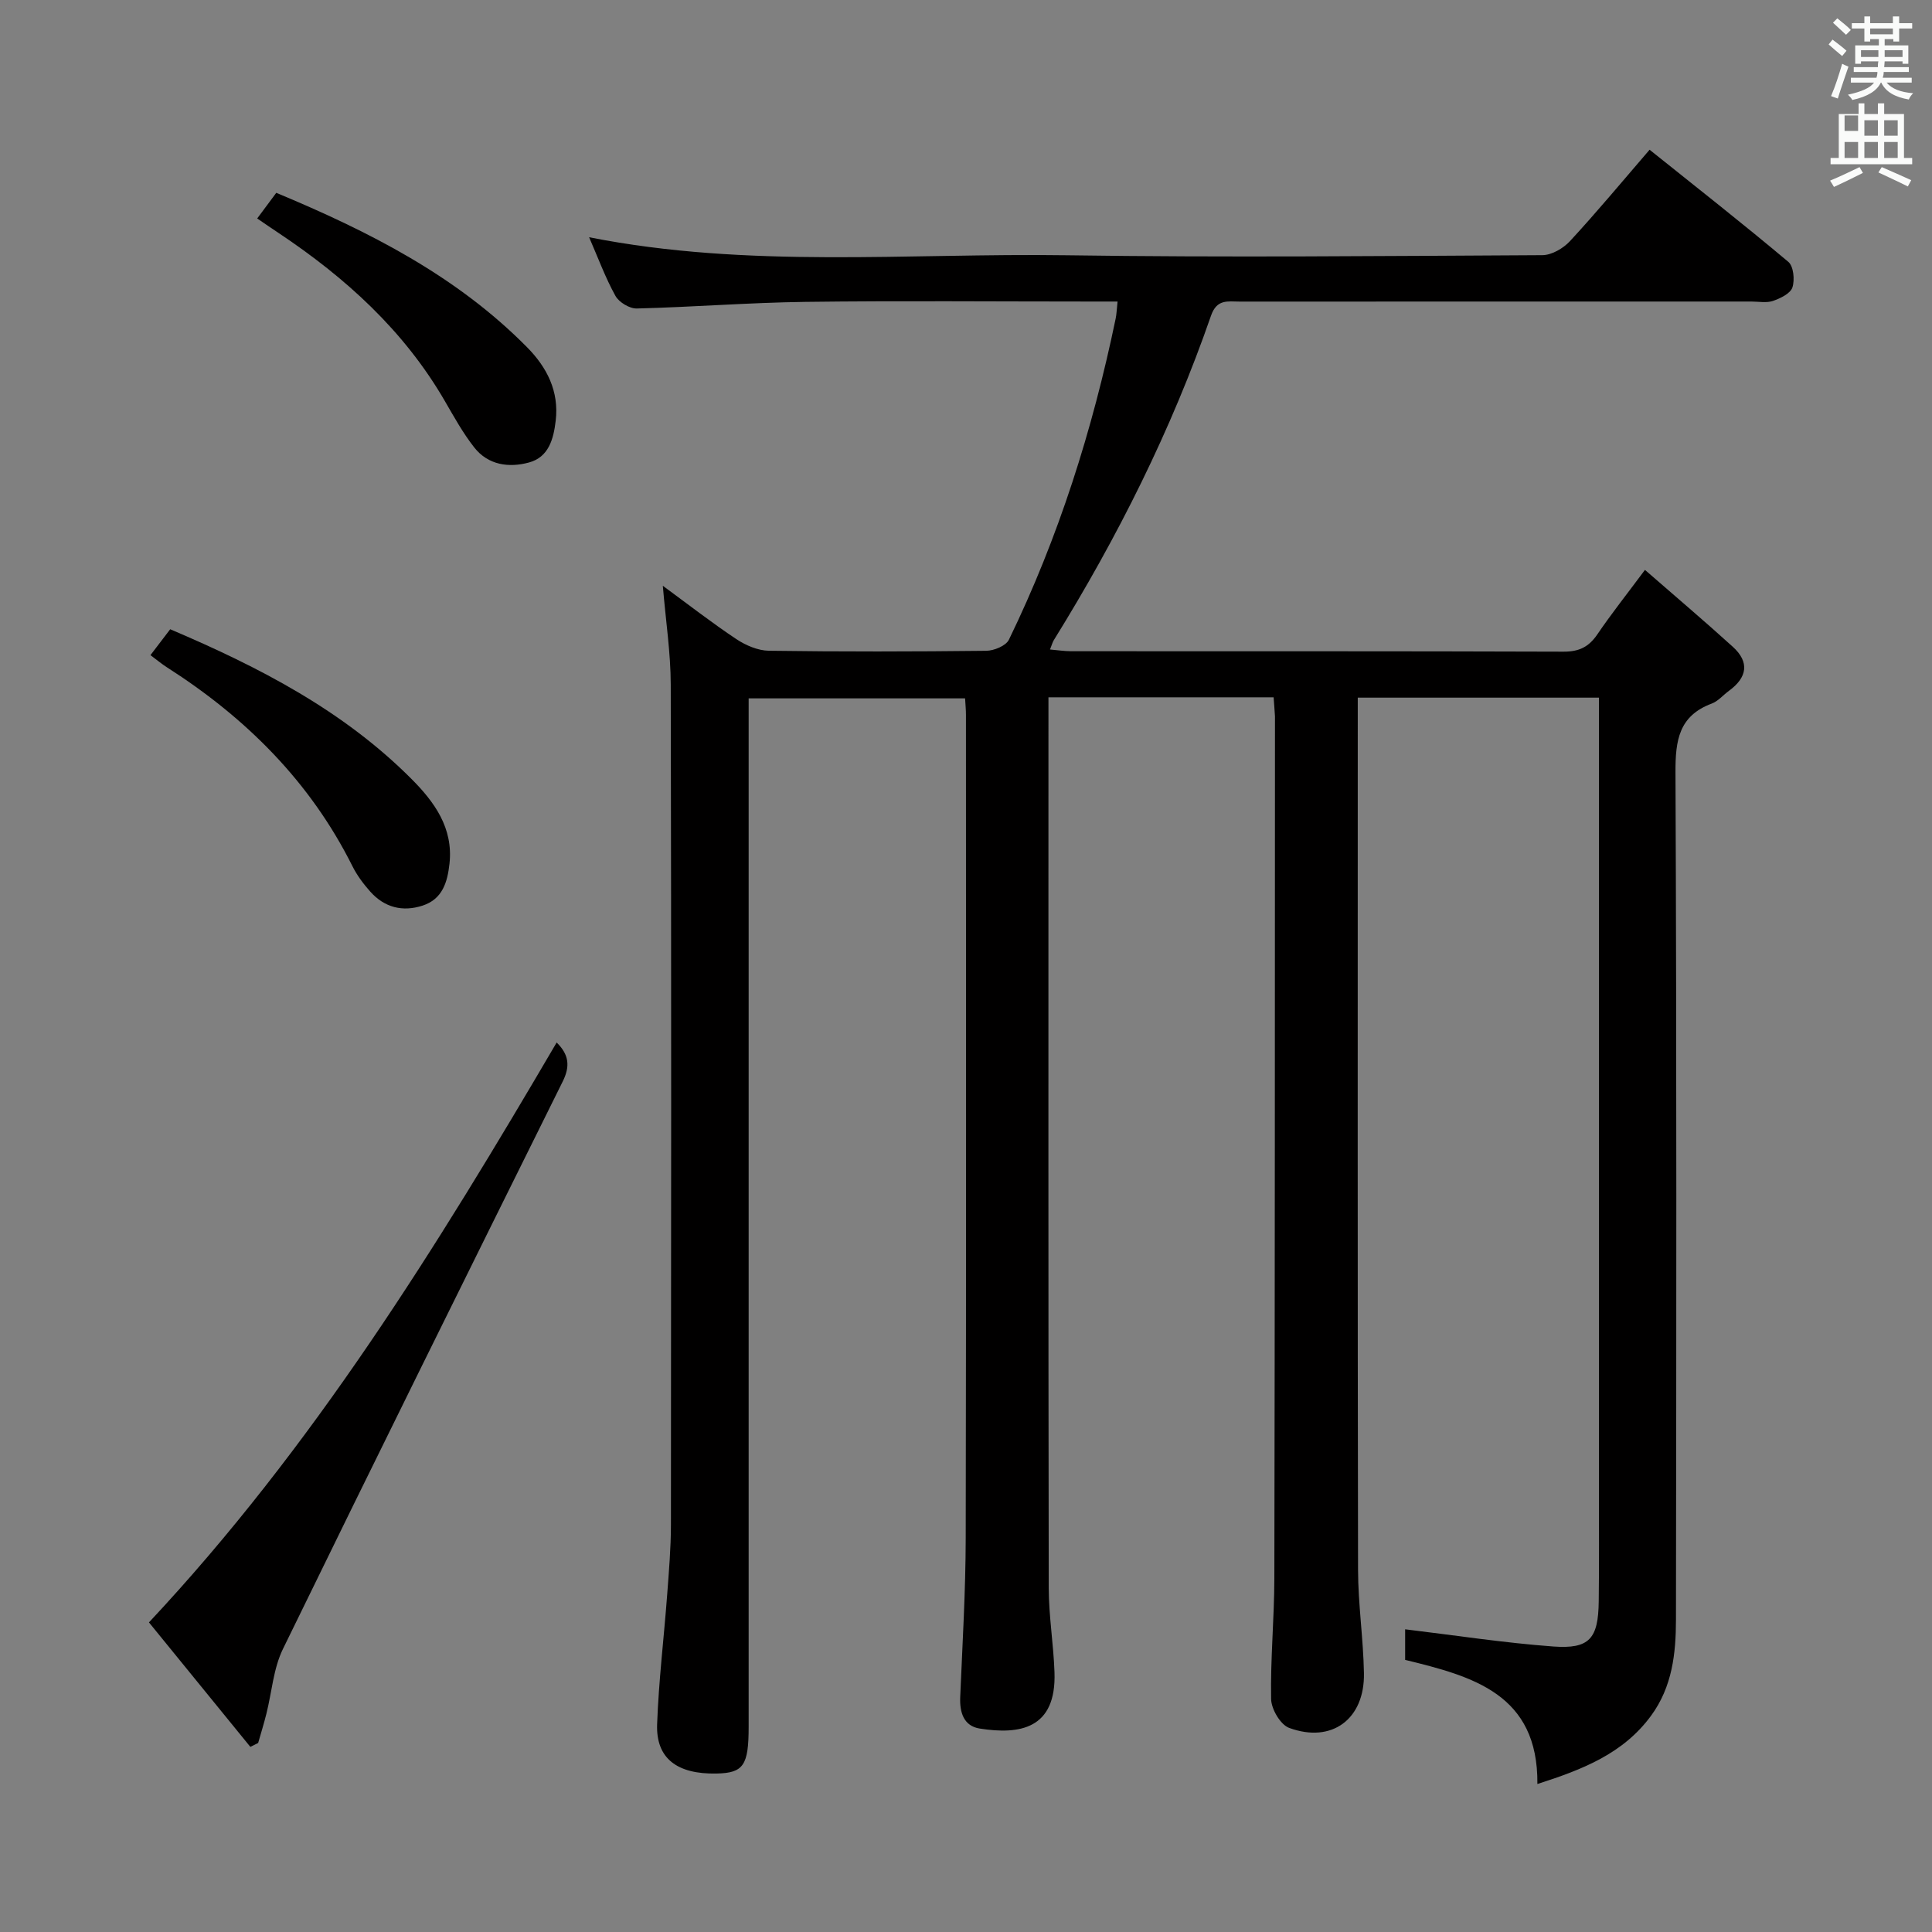 <svg enable-background="new 0 0 400 400" viewBox="0 0 400 400" xmlns="http://www.w3.org/2000/svg"><rect x="0" y="0" width="400" height="400" fill="#808080" stroke="none"/><path d="m378.6 9.2.8-1c.9.7 1.9 1.4 2.9 2.3l-.9 1.1c-1.1-.9-2-1.7-2.8-2.4zm.5 10.7c.9-2.1 1.6-4.3 2.3-6.7.4.2.8.4 1.3.6-.7 2.1-1.5 4.3-2.2 6.6zm.4-15.2.9-.9c1 .8 2 1.6 2.8 2.4l-1 1c-1-.9-1.9-1.8-2.7-2.5zm12.5-1.3h1.2v1.4h2.7v1.1h-2.7v2.7h-1.2v-.5h-1.8v1.3h4.9v3.8h-1.2v-.5h-3.7c0 .4-.1.9-.1 1.2h5.1v1h-5.2c0 .5-.1.9-.2 1.2h6v1h-5.2c1.1 1.3 2.9 2 5.5 2.2-.4.4-.7.8-.9 1.3-2.9-.5-4.8-1.6-5.7-3.5h-.1c-.8 1.7-2.7 2.9-5.9 3.6-.2-.4-.6-.8-.9-1.1 2.8-.6 4.6-1.4 5.4-2.5h-4.8v-1h5.3c.1-.3.2-.7.2-1.2h-4.9v-1h5c0-.4 0-.8.1-1.2h-3.6v.5h-1.2v-3.8h4.9v-1.3h-1.8v.5h-1.2v-2.7h-2.6v-1.1h2.6v-1.4h1.2v1.4h4.7v-1.4zm-6.7 8.4h3.6c0-.4 0-.9 0-1.4h-3.6zm1.9-4.7h4.7v-1.2h-4.7zm6.7 3.3h-3.7v1.4h3.7z" fill="#fafbfa"/><path d="m384.7 21.4h1.3v2.2h2.8v-2.2h1.3v2.2h4.1v9.1h1.7v1.3h-16.9v-1.3h1.7v-9.1h4.1v-2.2zm.3 13.2.7 1.2c-1.8.9-3.8 1.9-6 2.9-.2-.4-.5-.8-.8-1.3 2.4-1 4.4-2 6.1-2.8zm-3.1-7.5h2.8v-3.2h-2.8v4.2zm0 5.6h2.8v-3.3h-2.8zm4.1-4.6h2.8v-3.2h-2.8zm0 4.6h2.8v-3.3h-2.8zm3.6 1.9c2.1.9 4.1 1.8 6.1 2.7l-.7 1.3c-2.2-1.1-4.2-2-6.1-2.9zm3.3-9.7h-2.8v3.2h2.8zm-2.8 7.8h2.8v-3.3h-2.8z" fill="#fafbfa"/><g fill="#010000"><path d="m263.69 144.37c-15.63 0-30.74 0-46.62 0v5.44c0 59.67-.04 119.33.06 179 .01 5.8.99 11.59 1.19 17.4.42 11.82-7.26 12.96-15.47 11.67-3.3-.52-4.18-3.29-4.05-6.49.46-10.97 1.12-21.95 1.14-32.93.11-56.83.06-113.66.05-170.5 0-.99-.1-1.99-.18-3.37-14.77 0-29.48 0-44.81 0v5.93 207c0 7.98-1.07 9.55-6.61 9.67-8.2.18-12.6-3.12-12.34-10.21.32-8.95 1.41-17.86 2.08-26.8.36-4.81.77-9.63.78-14.44.05-58 .09-116-.04-174-.01-6.57-1.03-13.14-1.64-20.46 5.32 3.9 10.14 7.66 15.22 11.04 1.94 1.29 4.47 2.38 6.74 2.41 15 .21 30 .18 45 .01 1.61-.02 4.08-1.03 4.69-2.29 10.29-21.17 17.32-43.45 22.1-66.46.2-.94.22-1.92.4-3.56-2.12 0-3.9 0-5.67 0-19.67 0-39.33-.18-59 .07-11.63.15-23.25 1.08-34.87 1.37-1.49.04-3.69-1.29-4.42-2.61-2.08-3.75-3.57-7.83-5.45-12.14 33 6.52 66 3.25 98.85 3.73 32.83.48 65.66.15 98.5-.02 1.94-.01 4.34-1.41 5.72-2.9 5.53-5.98 10.74-12.26 16.49-18.93 9.72 7.78 19.35 15.34 28.72 23.21 1.09.91 1.36 3.74.85 5.3-.42 1.26-2.48 2.26-4.02 2.79-1.34.46-2.97.13-4.47.13-35.33 0-70.67 0-106 .01-2.38 0-4.67-.58-5.88 2.91-8.2 23.66-19.36 45.91-32.54 67.17-.26.41-.38.91-.8 1.95 1.58.14 2.95.35 4.33.36 34 .02 68-.03 102 .09 3.23.01 5.23-.99 7-3.59 2.88-4.24 6.07-8.26 9.85-13.34 6.32 5.51 12.34 10.61 18.19 15.92 3.52 3.19 2.97 6.36-.78 9.1-1.21.88-2.25 2.16-3.59 2.66-6.8 2.54-7.52 7.61-7.5 14.17.25 58.5.18 117 .1 175.5-.01 7-.76 13.9-5.16 19.89-5.77 7.85-14.14 11.12-23.53 14.13.18-18.64-13.39-22.29-27.38-25.7 0-2.46 0-4.88 0-6.33 10.34 1.24 20.47 2.81 30.67 3.56 7.51.55 9.32-1.63 9.41-9.36.1-7.83.04-15.67.04-23.5 0-52.5 0-105 0-157.5 0-1.95 0-3.9 0-6.09-16.8 0-33.05 0-49.93 0v5.55c0 58.33-.05 116.66.06 175 .01 7.14 1.09 14.26 1.22 21.4.18 9.53-6.64 14.61-15.49 11.35-1.8-.66-3.7-3.9-3.73-5.99-.15-8.3.65-16.62.67-24.94.11-59.5.11-119 .13-178.49-.05-1.15-.18-2.3-.28-3.95z"/><path d="m30.84 335.9c33.95-36.27 59.64-77.78 84.41-120.06 2.59 2.54 2.8 4.95 1.26 8.06-19.41 39.12-38.8 78.26-57.94 117.52-1.97 4.05-2.29 8.9-3.41 13.37-.51 2.04-1.13 4.05-1.71 6.07-.54.27-1.08.54-1.62.81-7.01-8.59-14.02-17.2-20.99-25.77z"/><path d="m31.15 135.64c1.39-1.82 2.66-3.49 4.09-5.36 18.45 7.85 35.82 16.82 49.94 30.98 4.76 4.77 8.7 10.17 7.88 17.57-.42 3.81-1.45 7.32-5.55 8.66-4.15 1.36-7.92.4-10.85-2.89-1.43-1.6-2.76-3.39-3.71-5.3-8.75-17.49-22.05-30.7-38.36-41.12-1.1-.7-2.11-1.55-3.44-2.54z"/><path d="m53.25 45.23c1.36-1.83 2.61-3.51 3.95-5.31 19.2 8 37.31 17.18 51.93 31.98 4.1 4.15 6.65 9.1 5.92 15.22-.45 3.78-1.44 7.52-5.52 8.63-4.17 1.14-8.47.55-11.35-3.12-2.34-2.98-4.2-6.36-6.11-9.65-8.45-14.57-20.54-25.5-34.37-34.73-1.37-.9-2.72-1.84-4.45-3.02z"/></g></svg>